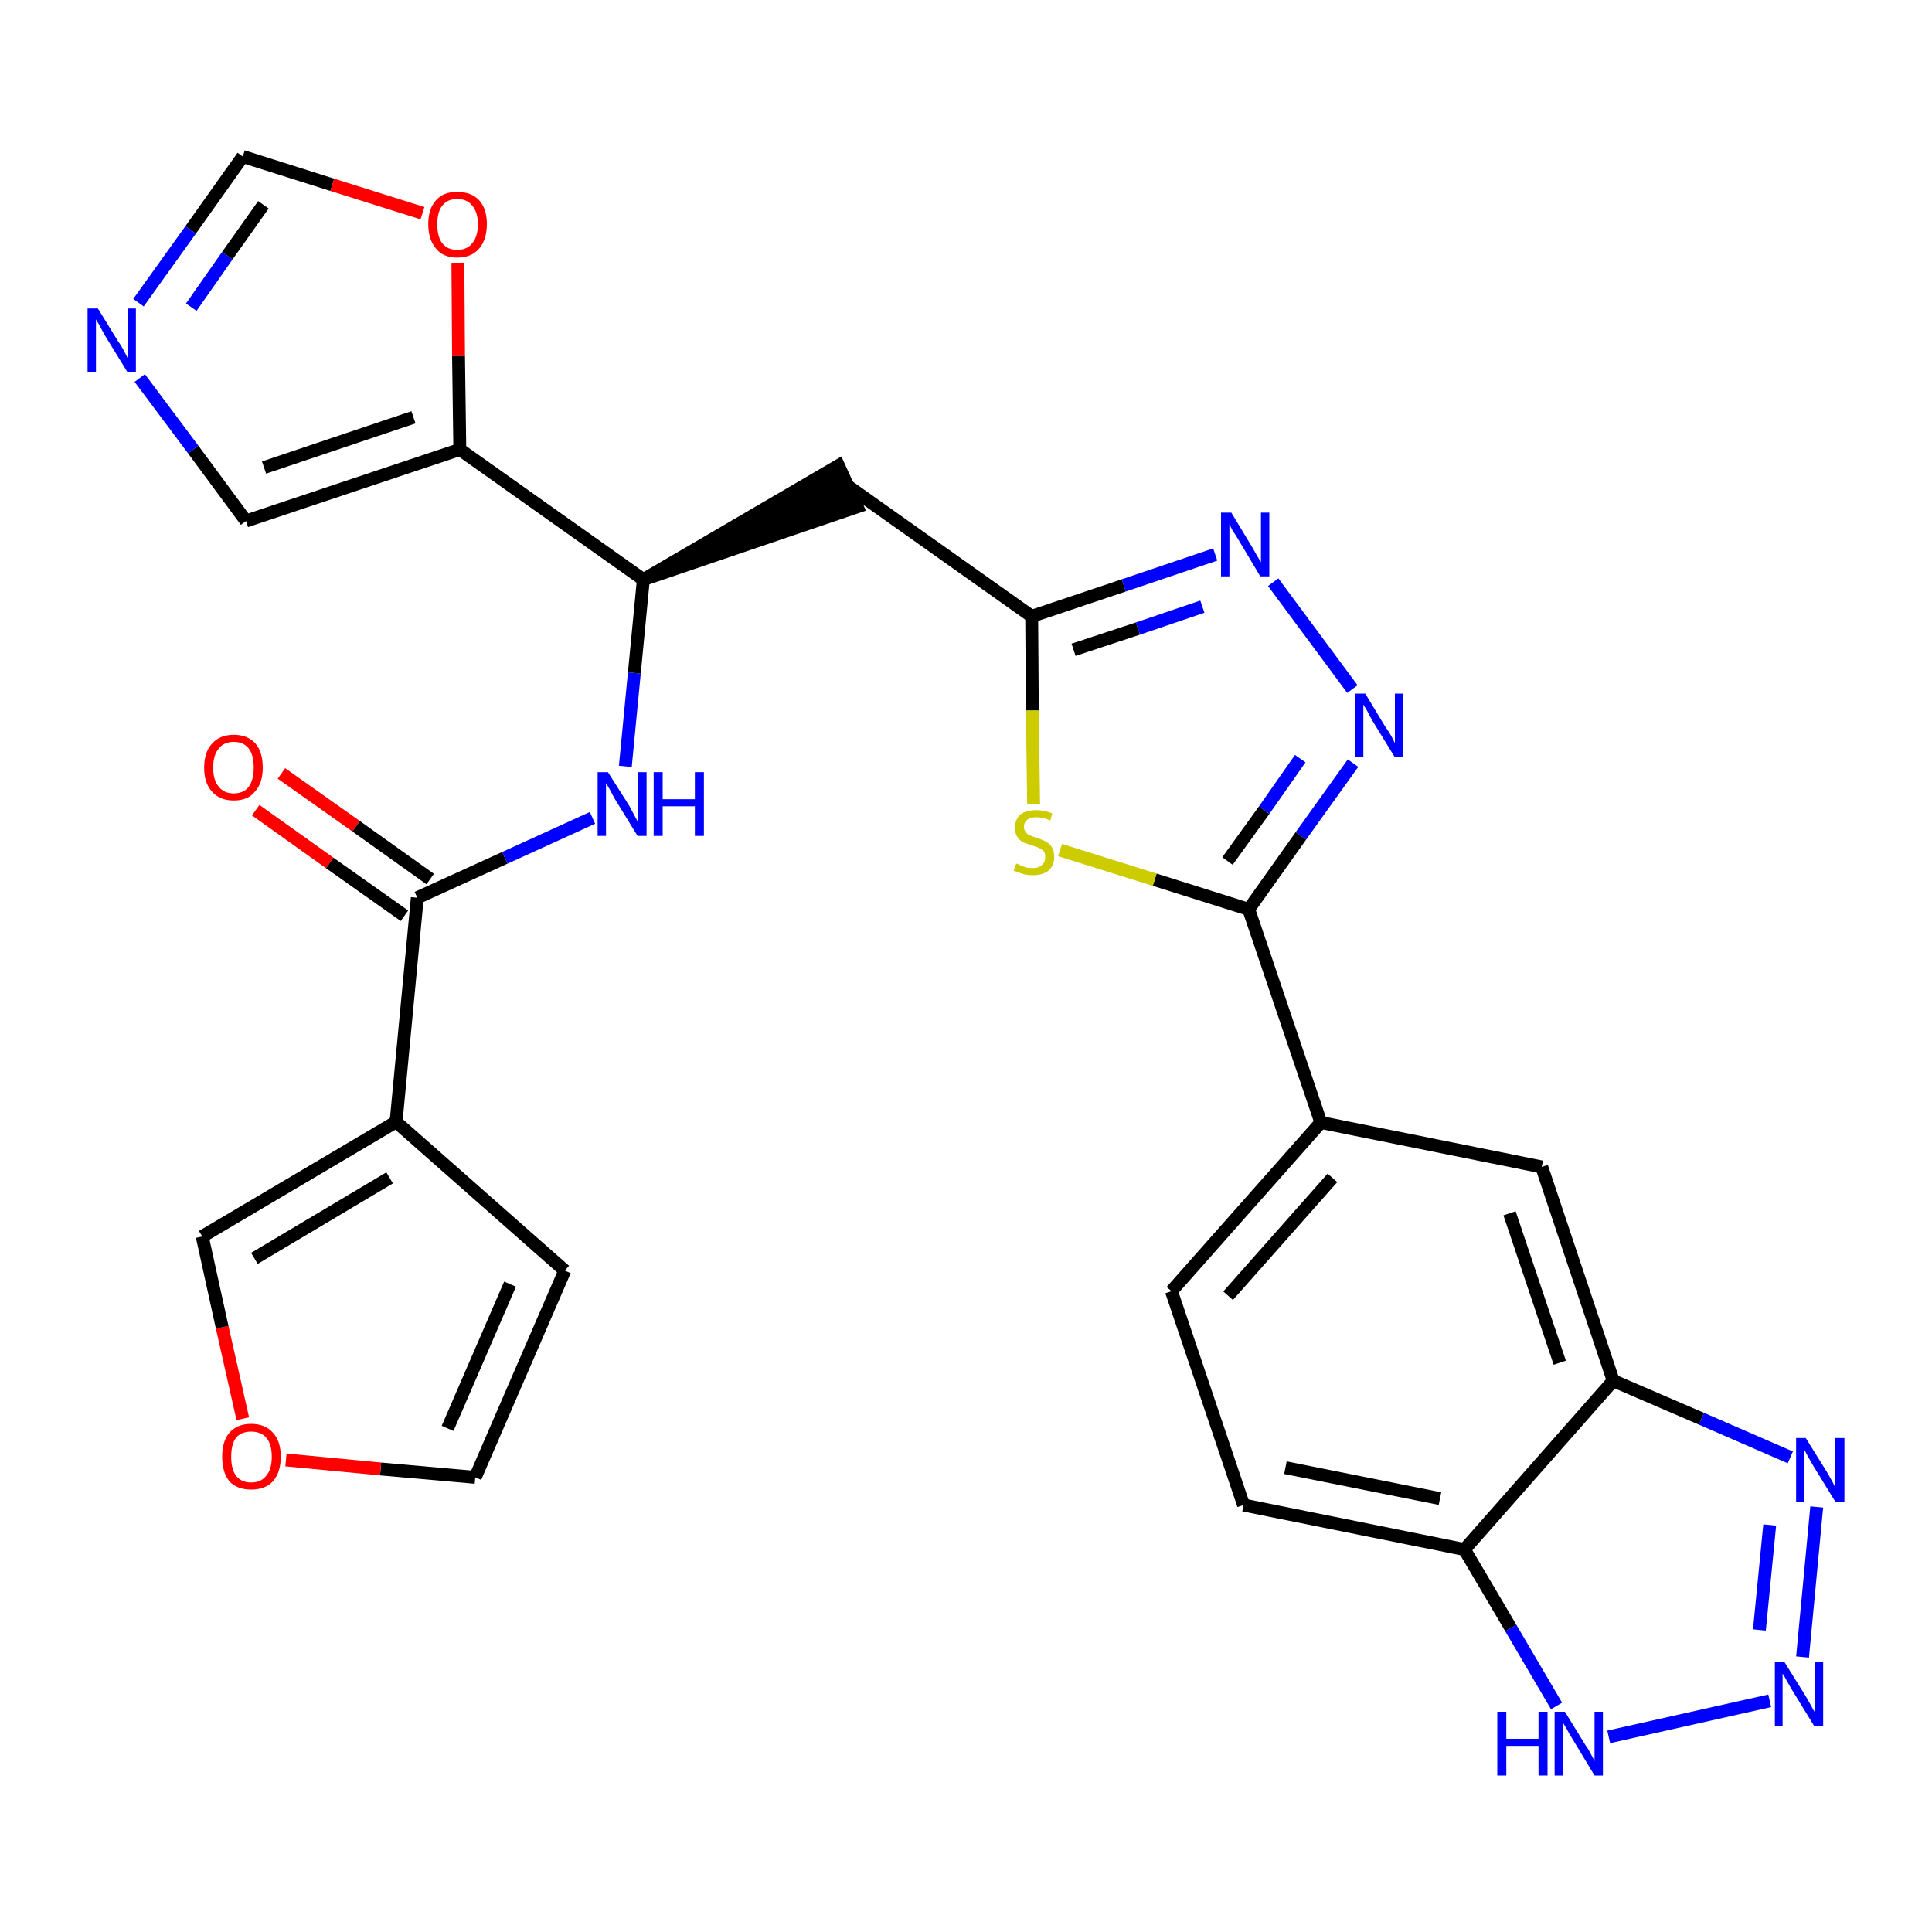 <?xml version='1.0' encoding='iso-8859-1'?>
<svg version='1.1' baseProfile='full'
              xmlns='http://www.w3.org/2000/svg'
                      xmlns:rdkit='http://www.rdkit.org/xml'
                      xmlns:xlink='http://www.w3.org/1999/xlink'
                  xml:space='preserve'
width='300px' height='300px' viewBox='0 0 300 300'>
<!-- END OF HEADER -->
<path class='bond-0 atom-0 atom-1' d='M 39.7,125.8 L 51.2,134.0' style='fill:none;fill-rule:evenodd;stroke:#FF0000;stroke-width:2.0px;stroke-linecap:butt;stroke-linejoin:miter;stroke-opacity:1' />
<path class='bond-0 atom-0 atom-1' d='M 51.2,134.0 L 62.8,142.2' style='fill:none;fill-rule:evenodd;stroke:#000000;stroke-width:2.0px;stroke-linecap:butt;stroke-linejoin:miter;stroke-opacity:1' />
<path class='bond-0 atom-0 atom-1' d='M 43.7,120.1 L 55.3,128.3' style='fill:none;fill-rule:evenodd;stroke:#FF0000;stroke-width:2.0px;stroke-linecap:butt;stroke-linejoin:miter;stroke-opacity:1' />
<path class='bond-0 atom-0 atom-1' d='M 55.3,128.3 L 66.8,136.5' style='fill:none;fill-rule:evenodd;stroke:#000000;stroke-width:2.0px;stroke-linecap:butt;stroke-linejoin:miter;stroke-opacity:1' />
<path class='bond-1 atom-1 atom-2' d='M 64.8,139.4 L 78.4,133.2' style='fill:none;fill-rule:evenodd;stroke:#000000;stroke-width:2.0px;stroke-linecap:butt;stroke-linejoin:miter;stroke-opacity:1' />
<path class='bond-1 atom-1 atom-2' d='M 78.4,133.2 L 92.0,127.0' style='fill:none;fill-rule:evenodd;stroke:#0000FF;stroke-width:2.0px;stroke-linecap:butt;stroke-linejoin:miter;stroke-opacity:1' />
<path class='bond-23 atom-1 atom-24' d='M 64.8,139.4 L 61.5,174.2' style='fill:none;fill-rule:evenodd;stroke:#000000;stroke-width:2.0px;stroke-linecap:butt;stroke-linejoin:miter;stroke-opacity:1' />
<path class='bond-2 atom-2 atom-3' d='M 97.1,119.0 L 98.5,104.5' style='fill:none;fill-rule:evenodd;stroke:#0000FF;stroke-width:2.0px;stroke-linecap:butt;stroke-linejoin:miter;stroke-opacity:1' />
<path class='bond-2 atom-2 atom-3' d='M 98.5,104.5 L 99.9,90.0' style='fill:none;fill-rule:evenodd;stroke:#000000;stroke-width:2.0px;stroke-linecap:butt;stroke-linejoin:miter;stroke-opacity:1' />
<path class='bond-3 atom-3 atom-4' d='M 99.9,90.0 L 133.1,78.7 L 130.2,72.3 Z' style='fill:#000000;fill-rule:evenodd;fill-opacity:1;stroke:#000000;stroke-width:2.0px;stroke-linecap:butt;stroke-linejoin:miter;stroke-opacity:1;' />
<path class='bond-18 atom-3 atom-19' d='M 99.9,90.0 L 71.4,69.8' style='fill:none;fill-rule:evenodd;stroke:#000000;stroke-width:2.0px;stroke-linecap:butt;stroke-linejoin:miter;stroke-opacity:1' />
<path class='bond-4 atom-4 atom-5' d='M 131.7,75.5 L 160.2,95.7' style='fill:none;fill-rule:evenodd;stroke:#000000;stroke-width:2.0px;stroke-linecap:butt;stroke-linejoin:miter;stroke-opacity:1' />
<path class='bond-5 atom-5 atom-6' d='M 160.2,95.7 L 174.5,90.9' style='fill:none;fill-rule:evenodd;stroke:#000000;stroke-width:2.0px;stroke-linecap:butt;stroke-linejoin:miter;stroke-opacity:1' />
<path class='bond-5 atom-5 atom-6' d='M 174.5,90.9 L 188.7,86.1' style='fill:none;fill-rule:evenodd;stroke:#0000FF;stroke-width:2.0px;stroke-linecap:butt;stroke-linejoin:miter;stroke-opacity:1' />
<path class='bond-5 atom-5 atom-6' d='M 166.7,100.9 L 176.7,97.6' style='fill:none;fill-rule:evenodd;stroke:#000000;stroke-width:2.0px;stroke-linecap:butt;stroke-linejoin:miter;stroke-opacity:1' />
<path class='bond-5 atom-5 atom-6' d='M 176.7,97.6 L 186.7,94.2' style='fill:none;fill-rule:evenodd;stroke:#0000FF;stroke-width:2.0px;stroke-linecap:butt;stroke-linejoin:miter;stroke-opacity:1' />
<path class='bond-28 atom-18 atom-5' d='M 160.5,124.9 L 160.3,110.3' style='fill:none;fill-rule:evenodd;stroke:#CCCC00;stroke-width:2.0px;stroke-linecap:butt;stroke-linejoin:miter;stroke-opacity:1' />
<path class='bond-28 atom-18 atom-5' d='M 160.3,110.3 L 160.2,95.7' style='fill:none;fill-rule:evenodd;stroke:#000000;stroke-width:2.0px;stroke-linecap:butt;stroke-linejoin:miter;stroke-opacity:1' />
<path class='bond-6 atom-6 atom-7' d='M 197.7,90.4 L 210.0,107.0' style='fill:none;fill-rule:evenodd;stroke:#0000FF;stroke-width:2.0px;stroke-linecap:butt;stroke-linejoin:miter;stroke-opacity:1' />
<path class='bond-7 atom-7 atom-8' d='M 210.1,118.5 L 202.0,129.8' style='fill:none;fill-rule:evenodd;stroke:#0000FF;stroke-width:2.0px;stroke-linecap:butt;stroke-linejoin:miter;stroke-opacity:1' />
<path class='bond-7 atom-7 atom-8' d='M 202.0,129.8 L 193.9,141.2' style='fill:none;fill-rule:evenodd;stroke:#000000;stroke-width:2.0px;stroke-linecap:butt;stroke-linejoin:miter;stroke-opacity:1' />
<path class='bond-7 atom-7 atom-8' d='M 201.9,117.8 L 196.3,125.8' style='fill:none;fill-rule:evenodd;stroke:#0000FF;stroke-width:2.0px;stroke-linecap:butt;stroke-linejoin:miter;stroke-opacity:1' />
<path class='bond-7 atom-7 atom-8' d='M 196.3,125.8 L 190.6,133.7' style='fill:none;fill-rule:evenodd;stroke:#000000;stroke-width:2.0px;stroke-linecap:butt;stroke-linejoin:miter;stroke-opacity:1' />
<path class='bond-8 atom-8 atom-9' d='M 193.9,141.2 L 205.1,174.3' style='fill:none;fill-rule:evenodd;stroke:#000000;stroke-width:2.0px;stroke-linecap:butt;stroke-linejoin:miter;stroke-opacity:1' />
<path class='bond-17 atom-8 atom-18' d='M 193.9,141.2 L 179.3,136.6' style='fill:none;fill-rule:evenodd;stroke:#000000;stroke-width:2.0px;stroke-linecap:butt;stroke-linejoin:miter;stroke-opacity:1' />
<path class='bond-17 atom-8 atom-18' d='M 179.3,136.6 L 164.6,132.0' style='fill:none;fill-rule:evenodd;stroke:#CCCC00;stroke-width:2.0px;stroke-linecap:butt;stroke-linejoin:miter;stroke-opacity:1' />
<path class='bond-9 atom-9 atom-10' d='M 205.1,174.3 L 181.9,200.5' style='fill:none;fill-rule:evenodd;stroke:#000000;stroke-width:2.0px;stroke-linecap:butt;stroke-linejoin:miter;stroke-opacity:1' />
<path class='bond-9 atom-9 atom-10' d='M 206.9,182.9 L 190.7,201.2' style='fill:none;fill-rule:evenodd;stroke:#000000;stroke-width:2.0px;stroke-linecap:butt;stroke-linejoin:miter;stroke-opacity:1' />
<path class='bond-31 atom-17 atom-9' d='M 239.4,181.2 L 205.1,174.3' style='fill:none;fill-rule:evenodd;stroke:#000000;stroke-width:2.0px;stroke-linecap:butt;stroke-linejoin:miter;stroke-opacity:1' />
<path class='bond-10 atom-10 atom-11' d='M 181.9,200.5 L 193.1,233.7' style='fill:none;fill-rule:evenodd;stroke:#000000;stroke-width:2.0px;stroke-linecap:butt;stroke-linejoin:miter;stroke-opacity:1' />
<path class='bond-11 atom-11 atom-12' d='M 193.1,233.7 L 227.4,240.6' style='fill:none;fill-rule:evenodd;stroke:#000000;stroke-width:2.0px;stroke-linecap:butt;stroke-linejoin:miter;stroke-opacity:1' />
<path class='bond-11 atom-11 atom-12' d='M 199.6,227.9 L 223.6,232.7' style='fill:none;fill-rule:evenodd;stroke:#000000;stroke-width:2.0px;stroke-linecap:butt;stroke-linejoin:miter;stroke-opacity:1' />
<path class='bond-12 atom-12 atom-13' d='M 227.4,240.6 L 234.6,252.8' style='fill:none;fill-rule:evenodd;stroke:#000000;stroke-width:2.0px;stroke-linecap:butt;stroke-linejoin:miter;stroke-opacity:1' />
<path class='bond-12 atom-12 atom-13' d='M 234.6,252.8 L 241.7,264.9' style='fill:none;fill-rule:evenodd;stroke:#0000FF;stroke-width:2.0px;stroke-linecap:butt;stroke-linejoin:miter;stroke-opacity:1' />
<path class='bond-32 atom-16 atom-12' d='M 250.5,214.4 L 227.4,240.6' style='fill:none;fill-rule:evenodd;stroke:#000000;stroke-width:2.0px;stroke-linecap:butt;stroke-linejoin:miter;stroke-opacity:1' />
<path class='bond-13 atom-13 atom-14' d='M 249.8,269.7 L 274.8,264.1' style='fill:none;fill-rule:evenodd;stroke:#0000FF;stroke-width:2.0px;stroke-linecap:butt;stroke-linejoin:miter;stroke-opacity:1' />
<path class='bond-14 atom-14 atom-15' d='M 279.9,257.3 L 282.1,234.0' style='fill:none;fill-rule:evenodd;stroke:#0000FF;stroke-width:2.0px;stroke-linecap:butt;stroke-linejoin:miter;stroke-opacity:1' />
<path class='bond-14 atom-14 atom-15' d='M 273.2,253.1 L 274.8,236.8' style='fill:none;fill-rule:evenodd;stroke:#0000FF;stroke-width:2.0px;stroke-linecap:butt;stroke-linejoin:miter;stroke-opacity:1' />
<path class='bond-15 atom-15 atom-16' d='M 278.0,226.3 L 264.2,220.3' style='fill:none;fill-rule:evenodd;stroke:#0000FF;stroke-width:2.0px;stroke-linecap:butt;stroke-linejoin:miter;stroke-opacity:1' />
<path class='bond-15 atom-15 atom-16' d='M 264.2,220.3 L 250.5,214.4' style='fill:none;fill-rule:evenodd;stroke:#000000;stroke-width:2.0px;stroke-linecap:butt;stroke-linejoin:miter;stroke-opacity:1' />
<path class='bond-16 atom-16 atom-17' d='M 250.5,214.4 L 239.4,181.2' style='fill:none;fill-rule:evenodd;stroke:#000000;stroke-width:2.0px;stroke-linecap:butt;stroke-linejoin:miter;stroke-opacity:1' />
<path class='bond-16 atom-16 atom-17' d='M 242.2,211.6 L 234.4,188.4' style='fill:none;fill-rule:evenodd;stroke:#000000;stroke-width:2.0px;stroke-linecap:butt;stroke-linejoin:miter;stroke-opacity:1' />
<path class='bond-19 atom-19 atom-20' d='M 71.4,69.8 L 38.2,80.9' style='fill:none;fill-rule:evenodd;stroke:#000000;stroke-width:2.0px;stroke-linecap:butt;stroke-linejoin:miter;stroke-opacity:1' />
<path class='bond-19 atom-19 atom-20' d='M 64.2,64.8 L 41.0,72.6' style='fill:none;fill-rule:evenodd;stroke:#000000;stroke-width:2.0px;stroke-linecap:butt;stroke-linejoin:miter;stroke-opacity:1' />
<path class='bond-29 atom-23 atom-19' d='M 71.1,40.8 L 71.2,55.3' style='fill:none;fill-rule:evenodd;stroke:#FF0000;stroke-width:2.0px;stroke-linecap:butt;stroke-linejoin:miter;stroke-opacity:1' />
<path class='bond-29 atom-23 atom-19' d='M 71.2,55.3 L 71.4,69.8' style='fill:none;fill-rule:evenodd;stroke:#000000;stroke-width:2.0px;stroke-linecap:butt;stroke-linejoin:miter;stroke-opacity:1' />
<path class='bond-20 atom-20 atom-21' d='M 38.2,80.9 L 30.0,69.8' style='fill:none;fill-rule:evenodd;stroke:#000000;stroke-width:2.0px;stroke-linecap:butt;stroke-linejoin:miter;stroke-opacity:1' />
<path class='bond-20 atom-20 atom-21' d='M 30.0,69.8 L 21.7,58.7' style='fill:none;fill-rule:evenodd;stroke:#0000FF;stroke-width:2.0px;stroke-linecap:butt;stroke-linejoin:miter;stroke-opacity:1' />
<path class='bond-21 atom-21 atom-22' d='M 21.5,47.0 L 29.6,35.7' style='fill:none;fill-rule:evenodd;stroke:#0000FF;stroke-width:2.0px;stroke-linecap:butt;stroke-linejoin:miter;stroke-opacity:1' />
<path class='bond-21 atom-21 atom-22' d='M 29.6,35.7 L 37.7,24.3' style='fill:none;fill-rule:evenodd;stroke:#000000;stroke-width:2.0px;stroke-linecap:butt;stroke-linejoin:miter;stroke-opacity:1' />
<path class='bond-21 atom-21 atom-22' d='M 29.7,47.7 L 35.3,39.7' style='fill:none;fill-rule:evenodd;stroke:#0000FF;stroke-width:2.0px;stroke-linecap:butt;stroke-linejoin:miter;stroke-opacity:1' />
<path class='bond-21 atom-21 atom-22' d='M 35.3,39.7 L 40.9,31.8' style='fill:none;fill-rule:evenodd;stroke:#000000;stroke-width:2.0px;stroke-linecap:butt;stroke-linejoin:miter;stroke-opacity:1' />
<path class='bond-22 atom-22 atom-23' d='M 37.7,24.3 L 51.6,28.7' style='fill:none;fill-rule:evenodd;stroke:#000000;stroke-width:2.0px;stroke-linecap:butt;stroke-linejoin:miter;stroke-opacity:1' />
<path class='bond-22 atom-22 atom-23' d='M 51.6,28.7 L 65.6,33.1' style='fill:none;fill-rule:evenodd;stroke:#FF0000;stroke-width:2.0px;stroke-linecap:butt;stroke-linejoin:miter;stroke-opacity:1' />
<path class='bond-24 atom-24 atom-25' d='M 61.5,174.2 L 87.7,197.3' style='fill:none;fill-rule:evenodd;stroke:#000000;stroke-width:2.0px;stroke-linecap:butt;stroke-linejoin:miter;stroke-opacity:1' />
<path class='bond-30 atom-28 atom-24' d='M 31.4,192.0 L 61.5,174.2' style='fill:none;fill-rule:evenodd;stroke:#000000;stroke-width:2.0px;stroke-linecap:butt;stroke-linejoin:miter;stroke-opacity:1' />
<path class='bond-30 atom-28 atom-24' d='M 39.5,195.4 L 60.5,182.9' style='fill:none;fill-rule:evenodd;stroke:#000000;stroke-width:2.0px;stroke-linecap:butt;stroke-linejoin:miter;stroke-opacity:1' />
<path class='bond-25 atom-25 atom-26' d='M 87.7,197.3 L 73.8,229.4' style='fill:none;fill-rule:evenodd;stroke:#000000;stroke-width:2.0px;stroke-linecap:butt;stroke-linejoin:miter;stroke-opacity:1' />
<path class='bond-25 atom-25 atom-26' d='M 79.2,199.4 L 69.5,221.8' style='fill:none;fill-rule:evenodd;stroke:#000000;stroke-width:2.0px;stroke-linecap:butt;stroke-linejoin:miter;stroke-opacity:1' />
<path class='bond-26 atom-26 atom-27' d='M 73.8,229.4 L 59.1,228.1' style='fill:none;fill-rule:evenodd;stroke:#000000;stroke-width:2.0px;stroke-linecap:butt;stroke-linejoin:miter;stroke-opacity:1' />
<path class='bond-26 atom-26 atom-27' d='M 59.1,228.1 L 44.4,226.7' style='fill:none;fill-rule:evenodd;stroke:#FF0000;stroke-width:2.0px;stroke-linecap:butt;stroke-linejoin:miter;stroke-opacity:1' />
<path class='bond-27 atom-27 atom-28' d='M 37.7,220.3 L 34.5,206.1' style='fill:none;fill-rule:evenodd;stroke:#FF0000;stroke-width:2.0px;stroke-linecap:butt;stroke-linejoin:miter;stroke-opacity:1' />
<path class='bond-27 atom-27 atom-28' d='M 34.5,206.1 L 31.4,192.0' style='fill:none;fill-rule:evenodd;stroke:#000000;stroke-width:2.0px;stroke-linecap:butt;stroke-linejoin:miter;stroke-opacity:1' />
<path  class='atom-0' d='M 31.7 119.2
Q 31.7 116.8, 32.9 115.5
Q 34.1 114.1, 36.3 114.1
Q 38.5 114.1, 39.7 115.5
Q 40.8 116.8, 40.8 119.2
Q 40.8 121.6, 39.6 122.9
Q 38.5 124.3, 36.3 124.3
Q 34.1 124.3, 32.9 122.9
Q 31.7 121.6, 31.7 119.2
M 36.3 123.2
Q 37.8 123.2, 38.6 122.2
Q 39.4 121.1, 39.4 119.2
Q 39.4 117.2, 38.6 116.2
Q 37.8 115.2, 36.3 115.2
Q 34.8 115.2, 34.0 116.2
Q 33.1 117.2, 33.1 119.2
Q 33.1 121.2, 34.0 122.2
Q 34.8 123.2, 36.3 123.2
' fill='#FF0000'/>
<path  class='atom-2' d='M 94.4 119.9
L 97.7 125.1
Q 98.0 125.7, 98.5 126.6
Q 99.0 127.5, 99.0 127.6
L 99.0 119.9
L 100.4 119.9
L 100.4 129.8
L 99.0 129.8
L 95.5 124.1
Q 95.1 123.4, 94.7 122.6
Q 94.3 121.9, 94.1 121.6
L 94.1 129.8
L 92.8 129.8
L 92.8 119.9
L 94.4 119.9
' fill='#0000FF'/>
<path  class='atom-2' d='M 101.5 119.9
L 102.9 119.9
L 102.9 124.1
L 107.9 124.1
L 107.9 119.9
L 109.3 119.9
L 109.3 129.8
L 107.9 129.8
L 107.9 125.2
L 102.9 125.2
L 102.9 129.8
L 101.5 129.8
L 101.5 119.9
' fill='#0000FF'/>
<path  class='atom-6' d='M 191.2 79.6
L 194.4 84.9
Q 194.7 85.4, 195.2 86.3
Q 195.8 87.3, 195.8 87.3
L 195.8 79.6
L 197.1 79.6
L 197.1 89.5
L 195.7 89.5
L 192.3 83.8
Q 191.9 83.1, 191.4 82.4
Q 191.0 81.6, 190.9 81.4
L 190.9 89.5
L 189.6 89.5
L 189.6 79.6
L 191.2 79.6
' fill='#0000FF'/>
<path  class='atom-7' d='M 212.0 107.7
L 215.2 113.0
Q 215.6 113.5, 216.1 114.4
Q 216.6 115.4, 216.6 115.4
L 216.6 107.7
L 217.9 107.7
L 217.9 117.6
L 216.6 117.6
L 213.1 111.9
Q 212.7 111.2, 212.3 110.4
Q 211.9 109.7, 211.7 109.4
L 211.7 117.6
L 210.4 117.6
L 210.4 107.7
L 212.0 107.7
' fill='#0000FF'/>
<path  class='atom-13' d='M 232.5 265.8
L 233.9 265.8
L 233.9 270.0
L 238.9 270.0
L 238.9 265.8
L 240.3 265.8
L 240.3 275.7
L 238.9 275.7
L 238.9 271.1
L 233.9 271.1
L 233.9 275.7
L 232.5 275.7
L 232.5 265.8
' fill='#0000FF'/>
<path  class='atom-13' d='M 243.0 265.8
L 246.2 271.0
Q 246.6 271.5, 247.1 272.5
Q 247.6 273.4, 247.6 273.5
L 247.6 265.8
L 248.9 265.8
L 248.9 275.7
L 247.6 275.7
L 244.1 269.9
Q 243.7 269.3, 243.3 268.5
Q 242.8 267.7, 242.7 267.5
L 242.7 275.7
L 241.4 275.7
L 241.4 265.8
L 243.0 265.8
' fill='#0000FF'/>
<path  class='atom-14' d='M 277.1 258.1
L 280.4 263.4
Q 280.7 263.9, 281.2 264.8
Q 281.7 265.8, 281.8 265.8
L 281.8 258.1
L 283.1 258.1
L 283.1 268.0
L 281.7 268.0
L 278.2 262.3
Q 277.8 261.6, 277.4 260.9
Q 277.0 260.1, 276.8 259.9
L 276.8 268.0
L 275.6 268.0
L 275.6 258.1
L 277.1 258.1
' fill='#0000FF'/>
<path  class='atom-15' d='M 280.4 223.3
L 283.7 228.6
Q 284.0 229.1, 284.5 230.0
Q 285.0 231.0, 285.0 231.0
L 285.0 223.3
L 286.4 223.3
L 286.4 233.2
L 285.0 233.2
L 281.5 227.5
Q 281.1 226.8, 280.7 226.1
Q 280.3 225.3, 280.1 225.0
L 280.1 233.2
L 278.9 233.2
L 278.9 223.3
L 280.4 223.3
' fill='#0000FF'/>
<path  class='atom-18' d='M 157.8 134.1
Q 157.9 134.1, 158.3 134.3
Q 158.8 134.5, 159.3 134.7
Q 159.8 134.8, 160.3 134.8
Q 161.3 134.8, 161.8 134.3
Q 162.3 133.9, 162.3 133.1
Q 162.3 132.5, 162.1 132.2
Q 161.8 131.9, 161.4 131.7
Q 161.0 131.5, 160.3 131.3
Q 159.4 131.0, 158.9 130.8
Q 158.3 130.5, 158.0 130.0
Q 157.6 129.4, 157.6 128.6
Q 157.6 127.3, 158.4 126.5
Q 159.3 125.8, 161.0 125.8
Q 162.1 125.8, 163.4 126.3
L 163.1 127.4
Q 161.9 126.9, 161.0 126.9
Q 160.0 126.9, 159.5 127.3
Q 159.0 127.7, 159.0 128.4
Q 159.0 128.9, 159.3 129.2
Q 159.5 129.6, 159.9 129.7
Q 160.3 129.9, 161.0 130.1
Q 161.9 130.4, 162.4 130.7
Q 163.0 131.0, 163.3 131.5
Q 163.7 132.1, 163.7 133.1
Q 163.7 134.4, 162.8 135.2
Q 161.9 135.9, 160.4 135.9
Q 159.5 135.9, 158.8 135.7
Q 158.2 135.5, 157.4 135.2
L 157.8 134.1
' fill='#CCCC00'/>
<path  class='atom-21' d='M 15.2 47.9
L 18.4 53.1
Q 18.8 53.6, 19.3 54.6
Q 19.8 55.5, 19.8 55.6
L 19.8 47.9
L 21.1 47.9
L 21.1 57.8
L 19.8 57.8
L 16.3 52.1
Q 15.9 51.4, 15.5 50.6
Q 15.0 49.8, 14.9 49.6
L 14.9 57.8
L 13.6 57.8
L 13.6 47.9
L 15.2 47.9
' fill='#0000FF'/>
<path  class='atom-23' d='M 66.5 34.8
Q 66.5 32.4, 67.7 31.1
Q 68.8 29.8, 71.0 29.8
Q 73.2 29.8, 74.4 31.1
Q 75.6 32.4, 75.6 34.8
Q 75.6 37.2, 74.4 38.6
Q 73.2 40.0, 71.0 40.0
Q 68.8 40.0, 67.7 38.6
Q 66.5 37.2, 66.5 34.8
M 71.0 38.8
Q 72.5 38.8, 73.3 37.8
Q 74.2 36.8, 74.2 34.8
Q 74.2 32.9, 73.3 31.9
Q 72.5 30.9, 71.0 30.9
Q 69.5 30.9, 68.7 31.9
Q 67.9 32.9, 67.9 34.8
Q 67.9 36.8, 68.7 37.8
Q 69.5 38.8, 71.0 38.8
' fill='#FF0000'/>
<path  class='atom-27' d='M 34.5 226.2
Q 34.5 223.8, 35.6 222.5
Q 36.8 221.1, 39.0 221.1
Q 41.2 221.1, 42.4 222.5
Q 43.6 223.8, 43.6 226.2
Q 43.6 228.6, 42.4 230.0
Q 41.2 231.3, 39.0 231.3
Q 36.8 231.3, 35.6 230.0
Q 34.5 228.6, 34.5 226.2
M 39.0 230.2
Q 40.5 230.2, 41.3 229.2
Q 42.2 228.2, 42.2 226.2
Q 42.2 224.2, 41.3 223.2
Q 40.5 222.3, 39.0 222.3
Q 37.5 222.3, 36.7 223.2
Q 35.9 224.2, 35.9 226.2
Q 35.9 228.2, 36.7 229.2
Q 37.5 230.2, 39.0 230.2
' fill='#FF0000'/>
</svg>
